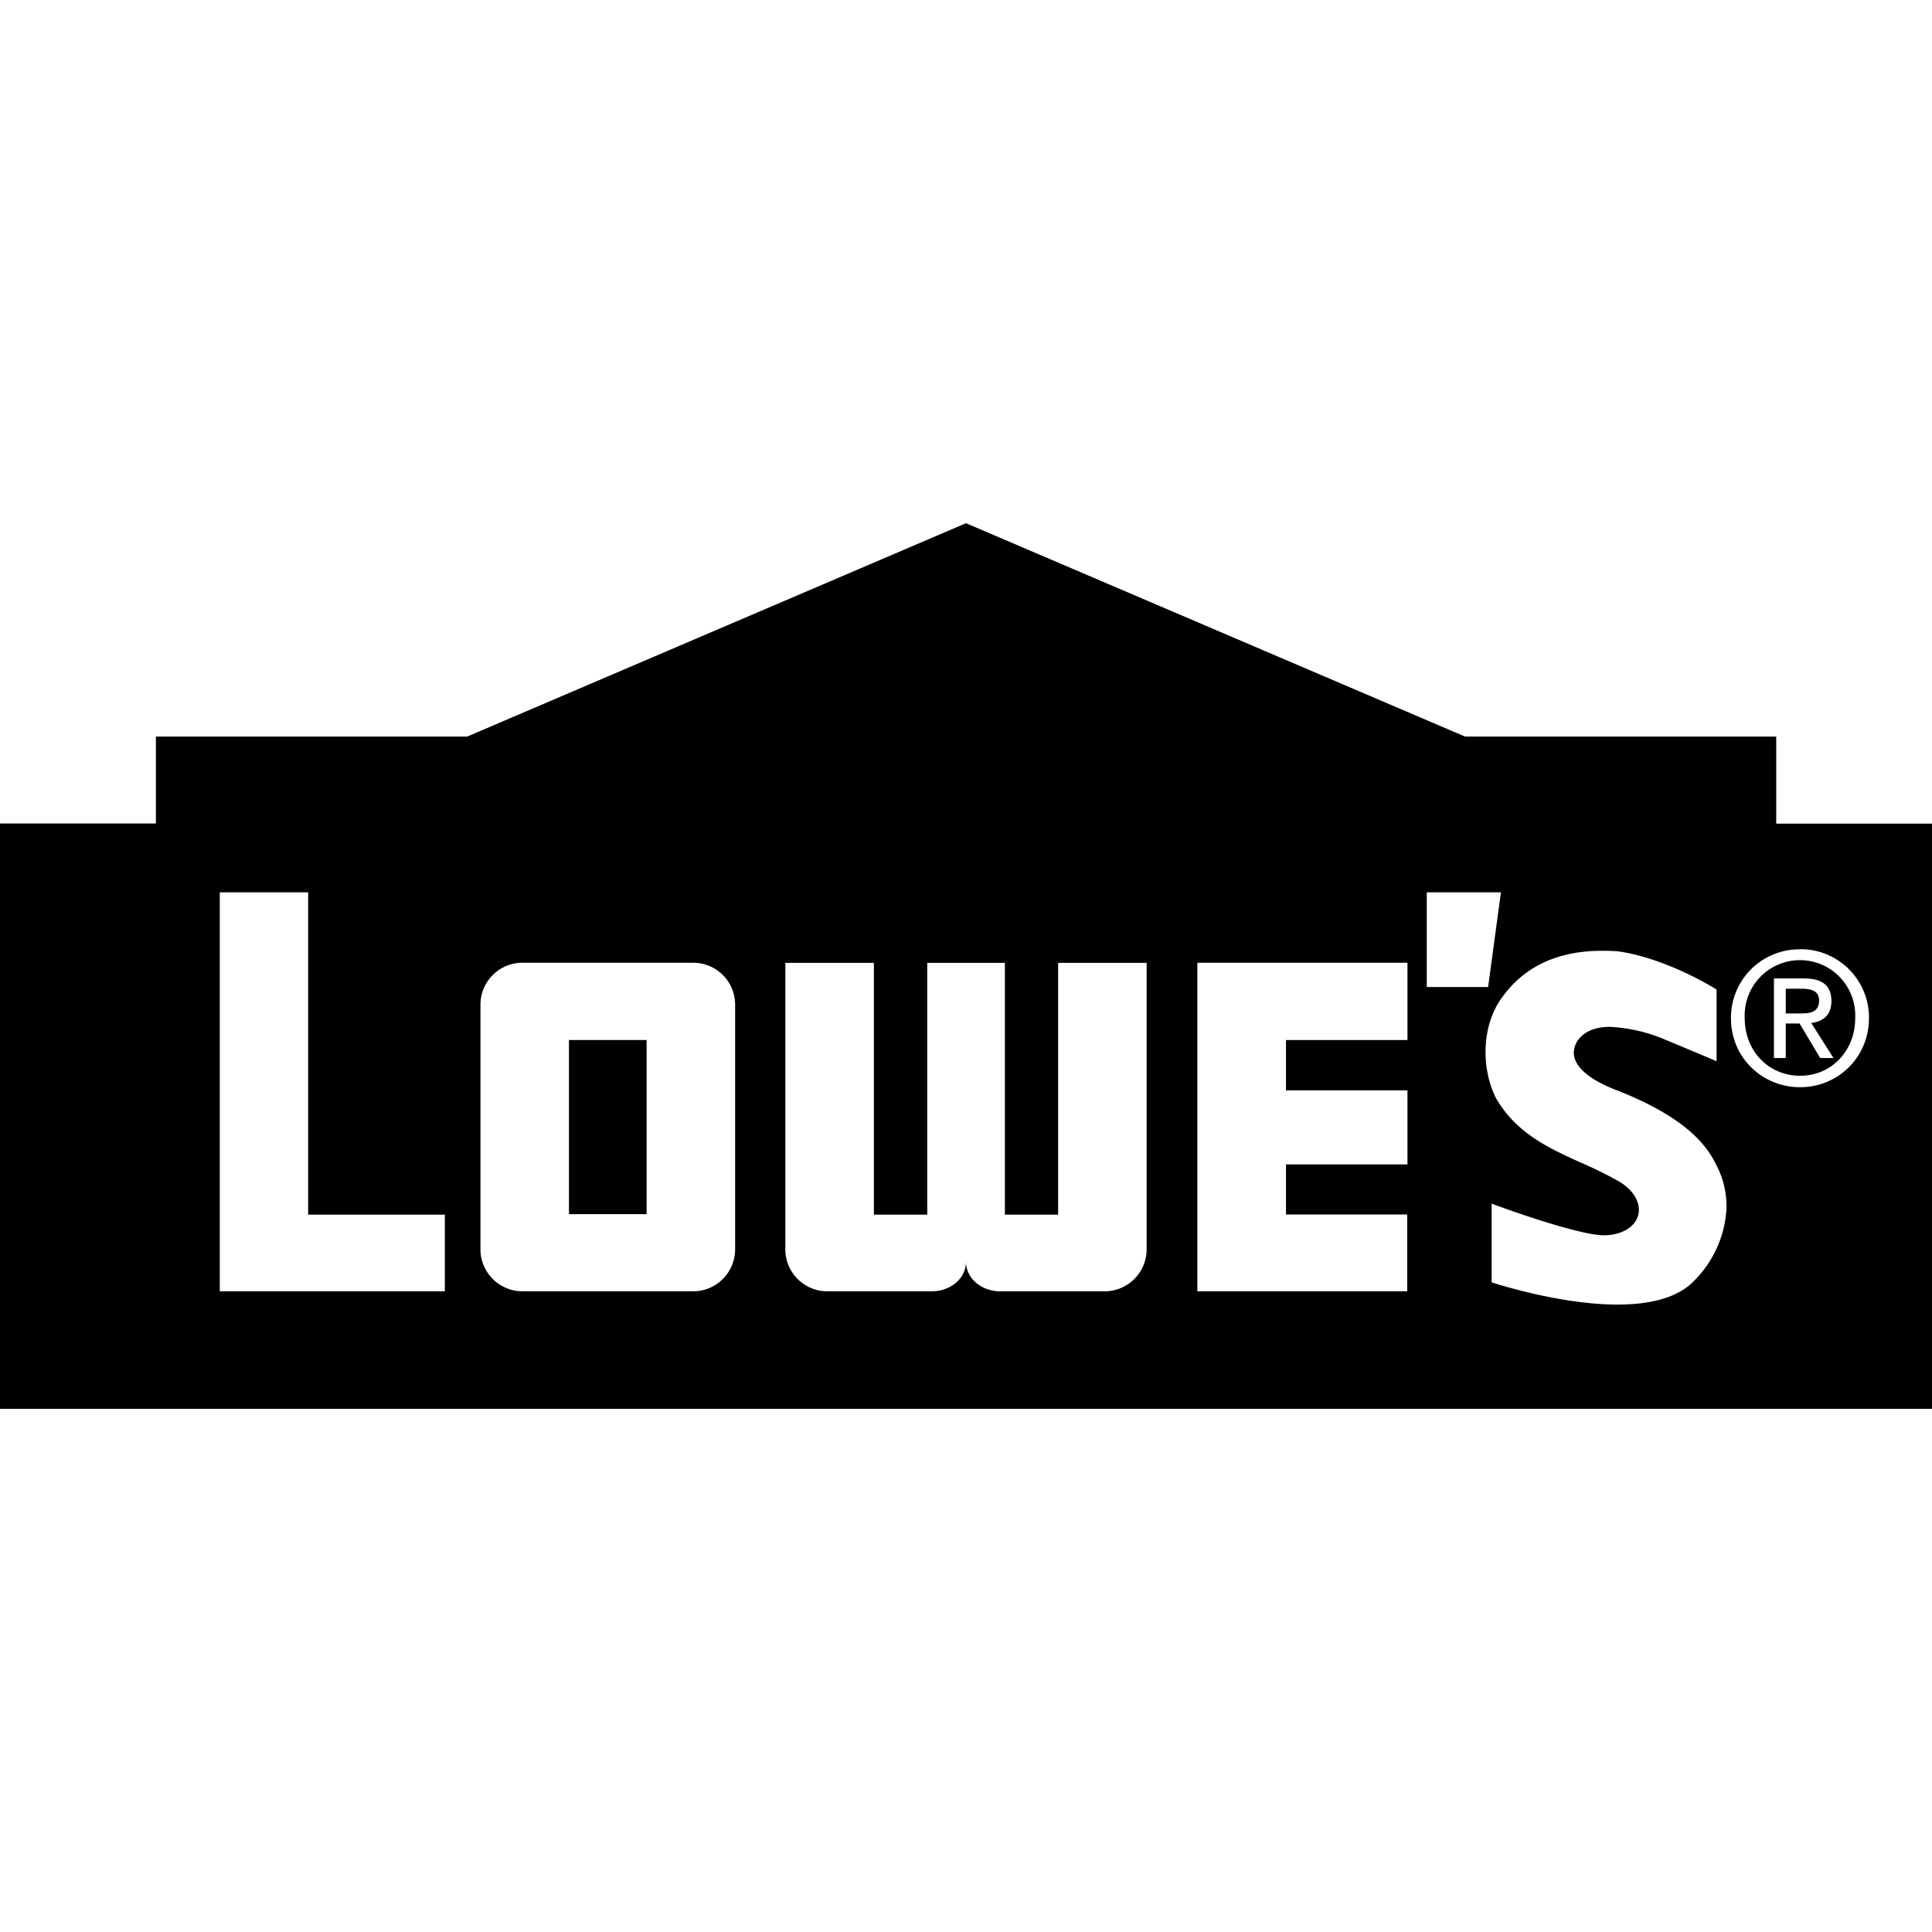 <svg class="styles__StyledSVG-sc-1houmlx-0 kTRzNd icon icon-lowes-filled" viewBox="0 0 16 16" aria-hidden="true" role="presentation" alt="Lowe's Home Improvement Logo" name="lowes-fill" style="--style-icon-height: 4.5rem; --style-icon-width: 4.5rem; --style-icon-color: #012169;"><path fill-rule="evenodd" d="M15.065 8.283c0 .103-.075.11-.158.11h-.118v-.205h.134c.068 0 .142.015.142.095Z"/><path fill-rule="evenodd" d="M14.908 8.909c.255 0 .456-.202.456-.478a.458.458 0 1 0-.915 0c0 .276.2.478.46.478Zm-.217-.147h.098v-.286h.114l.171.286h.11L15 8.472c.095-.012.167-.063.167-.181 0-.13-.076-.188-.229-.188h-.247v.659Z" clip-rule="evenodd"/><path fill-rule="evenodd" d="M5.355 8.613h-.643v1.442h.643V8.613Z"/><path fill-rule="evenodd" d="M3.869 6.1 8 4.333 12.133 6.1h2.577v.721H16v4.846H0V6.82h1.291V6.1H3.87Zm7.947 2.072V7.39h.614l-.106.784h-.508Zm3.092-.31a.566.566 0 0 0-.573.57c0 .33.263.572.573.572.307 0 .57-.242.57-.573a.566.566 0 0 0-.57-.57ZM2.552 7.389v2.67h1.132v.635H1.82V7.39h.731Zm7.362 3.305h1.74v-.636H10.65v-.415h1.006V9.03H10.65v-.417h1.006v-.64h-1.74v2.721Zm-3.826-.347a.348.348 0 0 1-.348.347H4.327a.348.348 0 0 1-.348-.347V8.32c0-.192.156-.347.348-.347H5.74c.192 0 .348.155.348.347v2.026Zm2.675-2.373v2.085h-.441V7.974h-.643v2.085h-.442V7.974h-.733v2.373c0 .192.156.347.348.347h.866c.146 0 .282-.1.282-.246 0 .146.136.246.282.246h.866a.348.348 0 0 0 .348-.347V7.974h-.733Zm5.46 1.692a.733.733 0 0 1 .075.339.914.914 0 0 1-.311.642c-.129.104-.328.157-.592.157-.482 0-1.027-.18-1.032-.181l-.01-.003v-.652l.019.007c.005.002.567.211.845.25h.007c.02.004.039.005.059.005.144 0 .258-.067.284-.167.025-.096-.036-.204-.153-.275a3.234 3.234 0 0 0-.325-.161c-.26-.118-.53-.24-.699-.531-.13-.258-.114-.604.04-.822.184-.266.465-.4.837-.4.044 0 .09.001.136.005.404.058.803.31.807.312l.006.004v.594l-.018-.008a44.78 44.78 0 0 0-.398-.167 1.344 1.344 0 0 0-.465-.11c-.106 0-.187.027-.24.08a.184.184 0 0 0-.06.158c.028.16.278.257.361.29l.016.006c.418.167.677.36.793.593l.005.009.008.017.005.01Z" clip-rule="evenodd"/></svg>